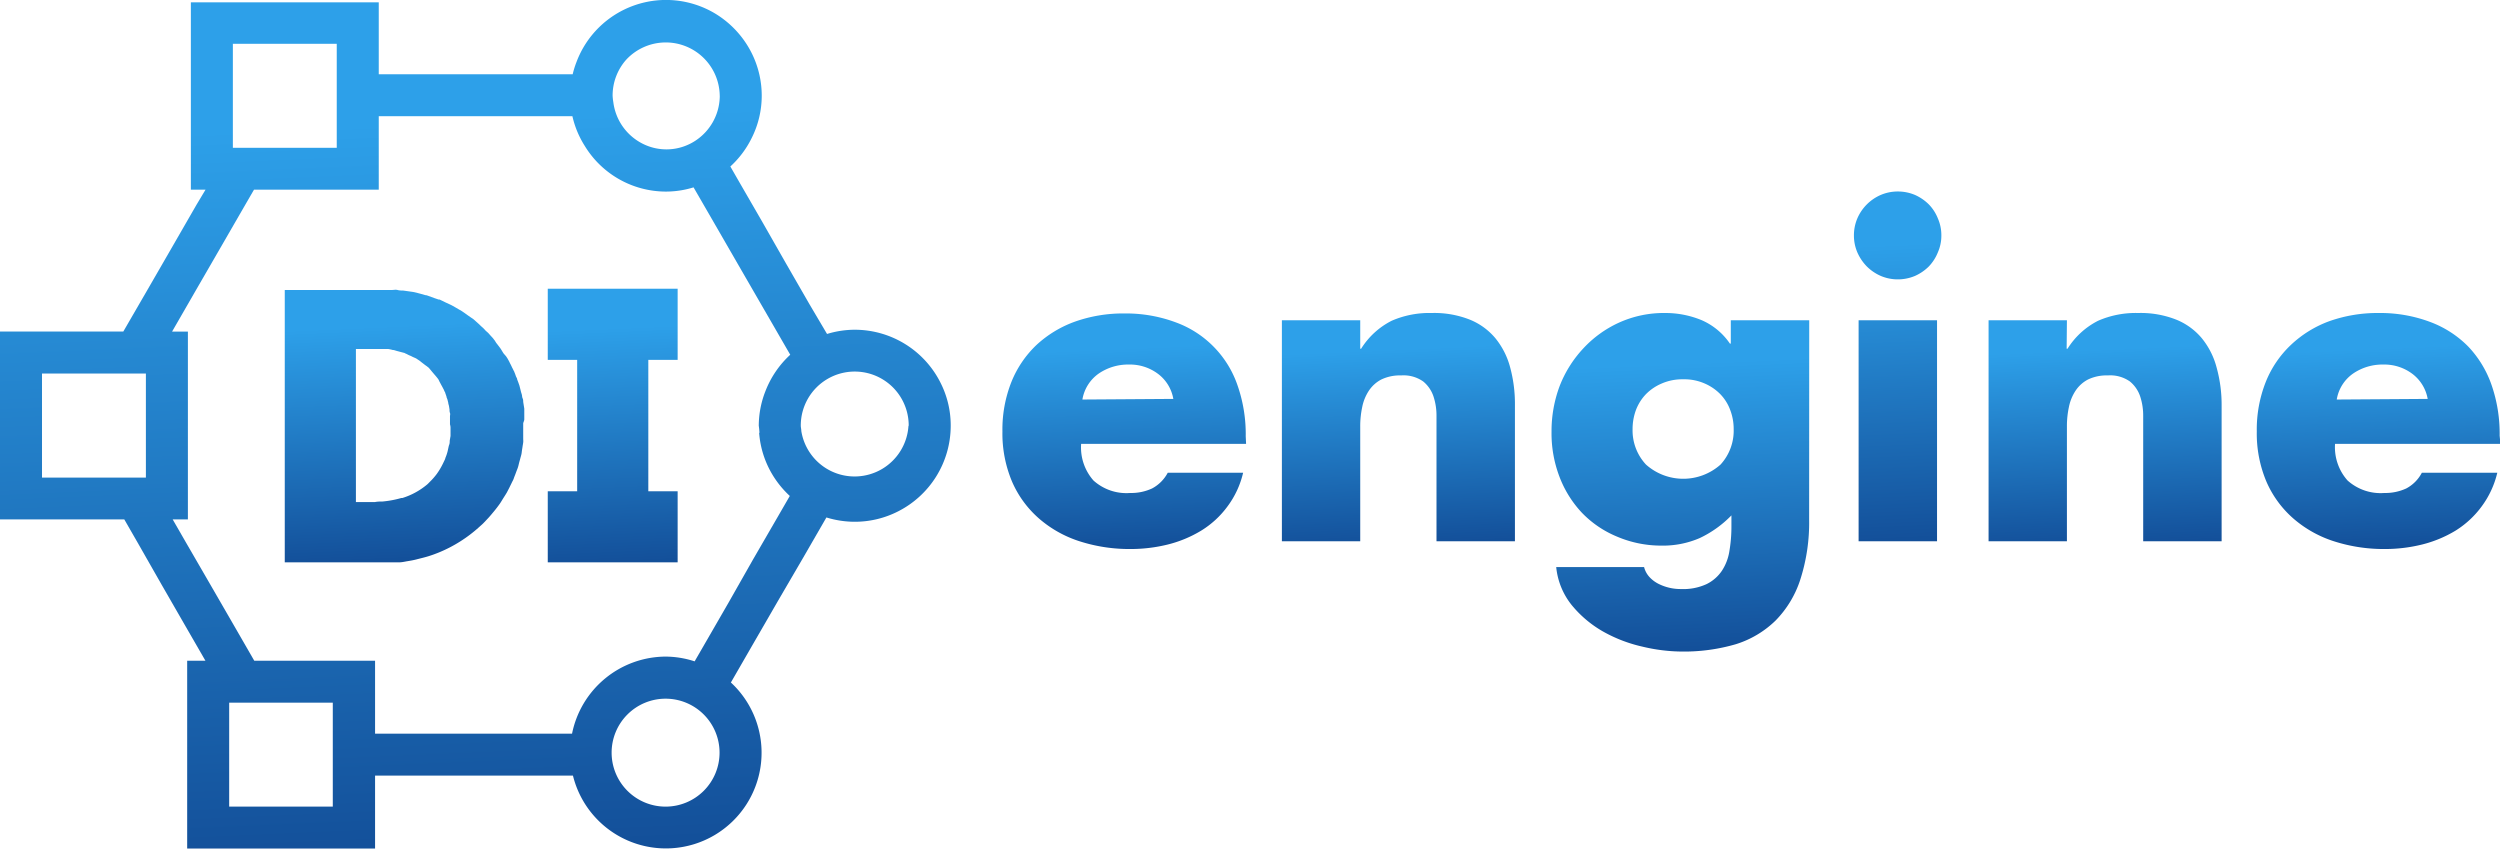 <svg xmlns="http://www.w3.org/2000/svg" xmlns:xlink="http://www.w3.org/1999/xlink" viewBox="0 0 277.95 94.34"><defs><style>.cls-1{fill:url(#未命名的渐变_1923);}.cls-2{fill:url(#未命名的渐变_1923-2);}.cls-3{fill:url(#未命名的渐变_1923-3);}.cls-4{fill:url(#未命名的渐变_1923-4);}.cls-5{fill:url(#未命名的渐变_1923-5);}.cls-6{fill:url(#未命名的渐变_1923-6);}.cls-7{fill:url(#未命名的渐变_1923-7);}.cls-8{fill:url(#未命名的渐变_1923-8);}.cls-9{fill:url(#未命名的渐变_1923-9);}</style><linearGradient id="未命名的渐变_1923" x1="45.33" y1="62.42" x2="43.98" y2="31.57" gradientUnits="userSpaceOnUse"><stop offset="0" stop-color="#134f99"/><stop offset="0.85" stop-color="#2da0e9"/><stop offset="1" stop-color="#2da0e9"/></linearGradient><linearGradient id="未命名的渐变_1923-2" x1="68.8" y1="62.81" x2="67.45" y2="31.82" xlink:href="#未命名的渐变_1923"/><linearGradient id="未命名的渐变_1923-3" x1="54.72" y1="95.2" x2="50.51" y2="-1.07" xlink:href="#未命名的渐变_1923"/><linearGradient id="未命名的渐变_1923-4" x1="125.58" y1="61.01" x2="124.43" y2="34.81" xlink:href="#未命名的渐变_1923"/><linearGradient id="未命名的渐变_1923-5" x1="155.84" y1="60.73" x2="154.71" y2="34.98" xlink:href="#未命名的渐变_1923"/><linearGradient id="未命名的渐变_1923-6" x1="188.04" y1="72.41" x2="186.39" y2="34.72" xlink:href="#未命名的渐变_1923"/><linearGradient id="未命名的渐变_1923-7" x1="211.97" y1="60.32" x2="210.26" y2="21.31" xlink:href="#未命名的渐变_1923"/><linearGradient id="未命名的渐变_1923-8" x1="234.38" y1="60.73" x2="233.25" y2="34.98" xlink:href="#未命名的渐变_1923"/><linearGradient id="未命名的渐变_1923-9" x1="264.98" y1="61.01" x2="263.84" y2="34.81" xlink:href="#未命名的渐变_1923"/></defs><title>资源 25</title><g id="图层_2" data-name="图层 2"><g id="图层_1-2" data-name="图层 1"><path class="cls-1" d="M58.29,46.62c0-.14,0-.27,0-.4s0-.27,0-.4,0-.26,0-.38l-.06-.38-.06-.38c0-.12,0-.25-.06-.38s-.06-.24-.08-.36-.07-.24-.1-.35l-.09-.36-.09-.36-.12-.34-.13-.34c0-.11-.08-.22-.13-.33l-.12-.34a1.34,1.34,0,0,1-.07-.18,1.09,1.09,0,0,0-.08-.15c-.05-.11-.1-.21-.16-.32l-.15-.32a3.18,3.18,0,0,1-.16-.32l-.17-.31c-.06-.11-.13-.2-.19-.3L56,39.31c-.07-.1-.13-.2-.19-.3s-.12-.2-.19-.3l-.22-.29c-.07-.09-.14-.19-.22-.28L55,37.85c-.08-.09-.14-.19-.22-.28l-.25-.27L54.26,37,54,36.77l-.25-.27h0l-.28-.25L53.21,36l-.28-.25-.28-.25-.32-.22L52,35.05l-.32-.23-.32-.22L51,34.39l-.36-.21L50.32,34c-.12-.07-.25-.13-.38-.19l-.39-.18-.39-.19-.29-.14-.11,0-.44-.15-.44-.16-.44-.16c-.16,0-.33-.08-.5-.12l-.49-.13-.51-.12-.56-.08-.57-.08c-.2,0-.4,0-.61-.06s-.43,0-.65,0-.44,0-.66,0H31.66V62.52H42.88c.25,0,.48,0,.73,0l.77,0c.32,0,.63-.08.94-.13s.7-.12,1-.2.91-.22,1.35-.36.76-.26,1.13-.41a15.36,15.36,0,0,0,4.48-2.83c.15-.14.3-.26.44-.4s.37-.39.55-.58.47-.54.7-.82.38-.48.56-.73.28-.44.42-.66.27-.42.4-.64l.3-.58c.09-.19.19-.38.28-.58l.12-.23a3,3,0,0,0,.12-.32c.07-.17.14-.35.2-.52s.14-.35.2-.53.09-.32.13-.49.09-.32.13-.48.09-.32.13-.48.05-.31.07-.46.05-.3.07-.45.05-.29.07-.45,0-.29,0-.43,0-.28,0-.43,0-.28,0-.42,0-.28,0-.42,0-.07,0-.11,0-.2,0-.3S58.3,46.75,58.29,46.62Zm-8.2,1c0,.14,0,.28,0,.42l0,.43L50,49c0,.15,0,.3-.06.45s-.08.32-.12.47a3.89,3.89,0,0,1-.12.49,4.6,4.6,0,0,1-.19.52c0,.08-.06.18-.1.27l-.13.27c-.1.21-.2.4-.31.59a7.48,7.48,0,0,1-.43.66,7.22,7.22,0,0,1-.73.83c-.1.1-.19.2-.29.29a8,8,0,0,1-2.79,1.53l-.12,0a11.23,11.23,0,0,1-2.1.39c-.27,0-.54,0-.82.06l-.32,0H39.57v-.45h0V55h0V53.73h0V52.5h0v-.41h0V50.86h0v-.42h0V49.21h0V48h0v-.41h0V46.34h0v-.41h0v-.82h0V44.7h0V43.46h0v-.41h0V41.82h0V40.59h0V38.8h1.86c.16,0,.31,0,.46,0l.63,0c.21,0,.43,0,.63,0a4.19,4.19,0,0,1,.51.11c.17,0,.33.08.5.12l.49.13.27.07c.06,0,.11.06.18.08s.26.13.39.19a2.76,2.76,0,0,1,.39.18c.13.06.27.11.4.18l.33.22c.11.07.2.16.31.24l.3.23c.1.08.22.15.31.23l.13.1.14.16.23.28.23.27.24.28c.07.09.15.18.22.28s.1.21.16.31l.17.32.17.31c.05.11.12.21.16.32s0,.08.07.13a1.18,1.18,0,0,1,.07.2l.12.34c0,.12.08.23.11.35l.09.36c0,.12.06.24.08.36l.06.38c0,.13,0,.25.05.38s0,.26,0,.39,0,.27,0,.4,0,.26,0,.4v.07C50.1,47.43,50.09,47.54,50.09,47.66Z"/><polygon class="cls-2" points="74.95 32.1 74.75 32.1 74.55 32.1 74.35 32.1 74.15 32.1 73.95 32.1 73.75 32.1 73.56 32.1 73.36 32.1 73.16 32.1 72.96 32.1 72.76 32.1 72.56 32.1 72.37 32.1 72.17 32.1 72.08 32.1 72.08 32.1 64.17 32.1 64.17 32.1 64.03 32.1 63.83 32.1 63.63 32.1 63.44 32.1 63.24 32.1 63.04 32.1 62.84 32.1 62.64 32.1 62.44 32.1 62.25 32.1 62.05 32.1 61.85 32.1 61.65 32.1 61.45 32.1 61.25 32.1 61.05 32.1 60.9 32.1 60.9 32.18 60.9 32.52 60.9 32.87 60.9 33.21 60.9 33.55 60.9 33.9 60.9 34.24 60.9 34.59 60.9 34.93 60.9 40.01 63.83 40.01 64.03 40.01 64.17 40.01 64.17 40.06 64.17 40.42 64.17 40.79 64.17 41.15 64.17 41.52 64.17 41.88 64.17 42.25 64.17 42.62 64.17 42.98 64.17 43.35 64.17 43.71 64.17 44.08 64.17 44.44 64.17 44.81 64.17 45.17 64.17 45.54 64.17 45.9 64.17 46.27 64.17 46.63 64.17 47 64.17 47.36 64.17 47.73 64.17 48.09 64.17 48.46 64.17 48.82 64.17 49.19 64.17 49.55 64.17 49.92 64.17 50.28 64.17 50.65 64.17 51.02 64.17 51.38 64.17 51.75 64.17 52.11 64.17 52.48 64.17 52.84 64.17 53.21 64.17 53.57 64.17 53.94 64.17 54.3 64.17 54.62 64.03 54.62 63.83 54.62 63.63 54.62 63.44 54.62 63.24 54.62 63.04 54.62 62.84 54.62 62.64 54.62 62.44 54.62 62.25 54.62 62.05 54.62 61.85 54.62 61.65 54.62 61.45 54.62 61.25 54.62 61.05 54.62 60.9 54.62 60.9 54.69 60.9 55.03 60.9 55.38 60.9 55.72 60.9 56.07 60.9 56.41 60.9 56.75 60.9 57.1 60.9 57.44 60.9 62.52 63.83 62.52 64.03 62.52 64.17 62.52 64.23 62.52 64.43 62.52 64.48 62.52 64.63 62.52 64.83 62.52 65.03 62.52 65.12 62.52 65.22 62.52 65.42 62.52 65.62 62.52 65.75 62.52 65.82 62.52 66.02 62.52 66.22 62.52 66.38 62.52 66.41 62.52 66.61 62.52 66.81 62.52 67.01 62.52 67.01 62.52 67.21 62.52 67.41 62.52 67.6 62.52 67.65 62.52 67.8 62.52 68 62.52 68.2 62.52 68.28 62.52 68.4 62.52 68.6 62.52 68.8 62.52 68.91 62.52 68.99 62.52 69.19 62.52 69.39 62.52 69.54 62.52 69.59 62.52 69.79 62.52 69.99 62.52 70.18 62.52 70.18 62.52 70.38 62.52 70.58 62.52 70.78 62.52 70.81 62.52 70.98 62.52 71.18 62.52 71.38 62.52 71.44 62.52 71.57 62.52 71.77 62.52 71.97 62.52 72.08 62.52 72.17 62.52 72.37 62.52 72.56 62.52 72.76 62.52 72.96 62.52 73.16 62.52 73.36 62.52 73.56 62.52 73.76 62.52 73.95 62.52 74.15 62.52 74.35 62.52 74.55 62.52 74.75 62.52 74.95 62.52 75.14 62.52 75.34 62.52 75.34 62.52 75.34 62.18 75.34 61.83 75.34 61.49 75.34 61.15 75.34 60.8 75.34 60.46 75.34 60.11 75.34 59.77 75.34 59.43 75.34 59.08 75.34 58.74 75.34 58.4 75.34 58.05 75.34 57.71 75.34 57.36 75.34 57.02 75.34 56.68 75.34 56.33 75.34 55.99 75.34 55.65 75.34 55.3 75.34 54.96 75.34 54.62 75.14 54.62 74.95 54.62 74.75 54.62 74.55 54.62 74.35 54.62 74.15 54.62 73.95 54.62 73.75 54.62 73.56 54.62 73.36 54.62 73.16 54.62 72.96 54.62 72.76 54.62 72.56 54.62 72.37 54.62 72.17 54.62 72.08 54.62 72.08 54.49 72.08 54.12 72.08 53.76 72.08 53.39 72.08 53.02 72.08 52.66 72.08 52.29 72.08 51.93 72.08 51.56 72.08 51.2 72.08 50.83 72.08 50.47 72.08 50.1 72.08 49.74 72.08 49.37 72.08 49.01 72.08 48.64 72.08 48.28 72.08 47.91 72.08 47.55 72.08 47.18 72.08 46.82 72.08 46.45 72.08 46.09 72.08 45.72 72.08 45.35 72.08 44.99 72.08 44.63 72.08 44.26 72.08 43.89 72.08 43.53 72.08 43.16 72.08 42.8 72.08 42.43 72.08 42.07 72.08 41.7 72.08 41.34 72.08 40.97 72.08 40.61 72.08 40.24 72.08 40.01 72.17 40.01 72.37 40.01 72.56 40.01 72.76 40.01 72.96 40.01 73.16 40.01 73.36 40.01 73.56 40.01 73.76 40.01 73.95 40.01 74.15 40.01 74.35 40.01 74.55 40.01 74.75 40.01 74.95 40.01 75.14 40.01 75.34 40.01 75.34 40.01 75.34 39.66 75.34 39.32 75.34 38.98 75.34 38.63 75.34 38.29 75.34 37.95 75.34 37.6 75.34 37.26 75.34 36.92 75.34 36.57 75.34 36.23 75.34 35.88 75.34 35.54 75.34 35.2 75.34 34.85 75.34 34.51 75.34 34.17 75.34 33.82 75.34 33.48 75.34 33.13 75.34 32.79 75.34 32.45 75.34 32.1 75.14 32.1 74.95 32.1"/><path class="cls-3" d="M104.57,42.56a10.67,10.67,0,0,0-9.52-5.9,10.57,10.57,0,0,0-3.1.47L90,33.83l-2.63-4.57L84.77,24.7l-2.64-4.57-.93-1.62a10.6,10.6,0,0,0,2.35-3.12,10.48,10.48,0,0,0,1.14-4.73h0A10.6,10.6,0,0,0,83.62,6a10.78,10.78,0,0,0-4.12-4.5A10.63,10.63,0,0,0,64.1,6.88a10.08,10.08,0,0,0-.43,1.38H42.11v-8H21.22V21.09h1.63l-1,1.67-2.77,4.81-2.77,4.8-2.6,4.49H0V57.75H13.82L15.4,60.5,18,65.06l2.63,4.57,2.21,3.83H20.81V94.34H41.7V86.23h22A10.64,10.64,0,1,0,81.26,75.88l2.49-4.32,2.78-4.81L89.3,62l2.58-4.47a10.72,10.72,0,0,0,3.17.48,10.58,10.58,0,0,0,4.79-1.15,10.68,10.68,0,0,0,5.86-9.5s0-.08,0-.12A10.47,10.47,0,0,0,104.57,42.56Zm-88.35-.82v4.68h0V51.1h0v2H4.67V41.53H16.22ZM69.63,6.63a6,6,0,0,1,10.39,4,1.49,1.49,0,0,1,0,.21,6,6,0,0,1-2.7,4.8,5.86,5.86,0,0,1-6,.27,6,6,0,0,1-3.13-4.55,5.82,5.82,0,0,1-.08-.73A6,6,0,0,1,69.63,6.63Zm-43.74,6.6V4.87H37.44V16.43H25.89ZM37,78.28v11.4H25.48V78.12H37Zm37,11.4a6,6,0,1,1,6-6A6,6,0,0,1,74,89.68Zm10.4-41.56a10.55,10.55,0,0,0,1.46,4.62,10.74,10.74,0,0,0,1.95,2.4l-1.3,2.25-2.78,4.8L81,67l-2.77,4.8-1,1.73A10.54,10.54,0,0,0,74,73,10.67,10.67,0,0,0,63.6,81.57H41.7V73.46H28.27L25.93,69.4l-2.64-4.57-2.64-4.56L19.2,57.75h1.69V36.87H19.13l2.73-4.74,2.78-4.81,2.77-4.8.83-1.43H42.11V12.92H63.64A10.46,10.46,0,0,0,65,16.2,10.58,10.58,0,0,0,74,21.3a10.32,10.32,0,0,0,3.11-.47l2.37,4.1,2.63,4.56,2.64,4.57,2.64,4.57.47.81a10.76,10.76,0,0,0-2.74,4,10.54,10.54,0,0,0-.76,3.9C84.4,47.59,84.42,47.85,84.44,48.12ZM101,47.4a6,6,0,0,1-11.91.52c0-.21-.06-.4-.06-.61a6,6,0,0,1,12,0S101,47.37,101,47.4Z"/><path class="cls-4" d="M138.54,49.35H120.2a5.56,5.56,0,0,0,1.37,4.07,5.47,5.47,0,0,0,4.09,1.39,5.53,5.53,0,0,0,2.42-.5,4.2,4.2,0,0,0,1.75-1.75h8.38a10.1,10.1,0,0,1-1.75,3.76A10.31,10.31,0,0,1,133.54,59a13.4,13.4,0,0,1-3.71,1.54,17.21,17.21,0,0,1-4.12.5,18.13,18.13,0,0,1-5.68-.86,12.85,12.85,0,0,1-4.5-2.52,11.52,11.52,0,0,1-3-4.09,13.75,13.75,0,0,1-1.08-5.6,14.35,14.35,0,0,1,1-5.51,11.67,11.67,0,0,1,2.8-4.12,12.53,12.53,0,0,1,4.29-2.59,16.08,16.08,0,0,1,5.51-.9,15.85,15.85,0,0,1,5.7,1,11.37,11.37,0,0,1,6.84,7,16.49,16.49,0,0,1,.91,5.67Zm-8.09-5a4.41,4.41,0,0,0-1.75-2.82,5.19,5.19,0,0,0-3.18-1,5.78,5.78,0,0,0-3.36,1,4.42,4.42,0,0,0-1.82,2.89Z"/><path class="cls-5" d="M151.23,38.77h.1a8.59,8.59,0,0,1,3.4-3.11,10.49,10.49,0,0,1,4.45-.86,10.73,10.73,0,0,1,4.24.74,7.23,7.23,0,0,1,2.85,2.08,8.56,8.56,0,0,1,1.63,3.23,15.5,15.5,0,0,1,.53,4.15V60.18h-8.72V46.24a6.78,6.78,0,0,0-.33-2.15,3.65,3.65,0,0,0-1.15-1.68,3.79,3.79,0,0,0-2.45-.67,4.76,4.76,0,0,0-2.2.45,3.73,3.73,0,0,0-1.39,1.25,5.09,5.09,0,0,0-.74,1.82,10.2,10.2,0,0,0-.22,2.18V60.18h-8.71V35.61h8.71Z"/><path class="cls-6" d="M201.14,57.78a20.65,20.65,0,0,1-1,6.71A11.55,11.55,0,0,1,197.4,69,11,11,0,0,1,193,71.62a20.57,20.57,0,0,1-6,.82,19.36,19.36,0,0,1-4.45-.56,16.06,16.06,0,0,1-4.36-1.69,12.47,12.47,0,0,1-3.45-2.92,8,8,0,0,1-1.72-4.22h9.77a2.6,2.6,0,0,0,.62,1.13,3.56,3.56,0,0,0,1,.74,5.49,5.49,0,0,0,2.49.57,6.19,6.19,0,0,0,2.84-.55,4.39,4.39,0,0,0,1.7-1.48,5.52,5.52,0,0,0,.84-2.23,16.24,16.24,0,0,0,.22-2.78V57.3a12.11,12.11,0,0,1-3.52,2.52,10.26,10.26,0,0,1-4.29.84,12.46,12.46,0,0,1-4.91-1A11.51,11.51,0,0,1,175.87,57a12.08,12.08,0,0,1-2.49-4,13.52,13.52,0,0,1-.88-5,14.27,14.27,0,0,1,.91-5.1A13,13,0,0,1,176,38.77a12.42,12.42,0,0,1,4-2.9,12.08,12.08,0,0,1,5.15-1.07,10.51,10.51,0,0,1,4,.78,7.34,7.34,0,0,1,3.18,2.62h.1V35.61h8.72Zm-14-15.61a5.73,5.73,0,0,0-2.37.46A5.43,5.43,0,0,0,183,43.82a5.22,5.22,0,0,0-1.11,1.75,6.12,6.12,0,0,0-.38,2.15A5.57,5.57,0,0,0,183,51.65a6.23,6.23,0,0,0,8.29,0,5.57,5.57,0,0,0,1.46-3.93,5.9,5.9,0,0,0-.39-2.15,5,5,0,0,0-1.1-1.75,5.47,5.47,0,0,0-1.75-1.19A5.66,5.66,0,0,0,187.1,42.17Z"/><path class="cls-7" d="M211,21.29a4.88,4.88,0,0,1,1.9.38,5.15,5.15,0,0,1,1.55,1.06,4.73,4.73,0,0,1,1,1.55,4.63,4.63,0,0,1,.39,1.89,4.57,4.57,0,0,1-.39,1.89,4.87,4.87,0,0,1-1,1.56,5.15,5.15,0,0,1-1.55,1.06,4.88,4.88,0,0,1-1.9.38,4.8,4.8,0,0,1-1.89-.38,5.07,5.07,0,0,1-1.56-1.06,5.22,5.22,0,0,1-1.05-1.56,4.73,4.73,0,0,1-.38-1.89,4.8,4.8,0,0,1,.38-1.89,5,5,0,0,1,2.61-2.61A4.8,4.8,0,0,1,211,21.29Zm4.36,38.89h-8.72V35.61h8.72Z"/><path class="cls-8" d="M229.77,38.77h.1a8.59,8.59,0,0,1,3.4-3.11,10.45,10.45,0,0,1,4.45-.86,10.73,10.73,0,0,1,4.24.74,7.23,7.23,0,0,1,2.85,2.08,8.56,8.56,0,0,1,1.63,3.23A15.5,15.5,0,0,1,247,45V60.18h-8.72V46.24a6.78,6.78,0,0,0-.33-2.15,3.65,3.65,0,0,0-1.15-1.68,3.79,3.79,0,0,0-2.45-.67,4.76,4.76,0,0,0-2.2.45,3.73,3.73,0,0,0-1.39,1.25,5.09,5.09,0,0,0-.74,1.82,10.2,10.2,0,0,0-.22,2.18V60.18h-8.71V35.61h8.71Z"/><path class="cls-9" d="M278,49.35H259.61A5.56,5.56,0,0,0,261,53.42a5.5,5.5,0,0,0,4.1,1.39,5.56,5.56,0,0,0,2.42-.5,4.13,4.13,0,0,0,1.74-1.75h8.39a10.26,10.26,0,0,1-1.75,3.76A10.45,10.45,0,0,1,273,59a13.46,13.46,0,0,1-3.72,1.54,17.13,17.13,0,0,1-4.11.5,18.13,18.13,0,0,1-5.68-.86,12.85,12.85,0,0,1-4.5-2.52,11.52,11.52,0,0,1-3-4.09,13.75,13.75,0,0,1-1.08-5.6,14.35,14.35,0,0,1,1-5.51,11.54,11.54,0,0,1,2.8-4.12A12.44,12.44,0,0,1,259,35.7a16.07,16.07,0,0,1,5.5-.9,15.77,15.77,0,0,1,5.7,1,11.66,11.66,0,0,1,4.22,2.73A11.83,11.83,0,0,1,277,42.77a16.49,16.49,0,0,1,.91,5.67Zm-8.09-5a4.45,4.45,0,0,0-1.75-2.82,5.19,5.19,0,0,0-3.18-1,5.78,5.78,0,0,0-3.36,1,4.38,4.38,0,0,0-1.82,2.89Z"/></g></g></svg>